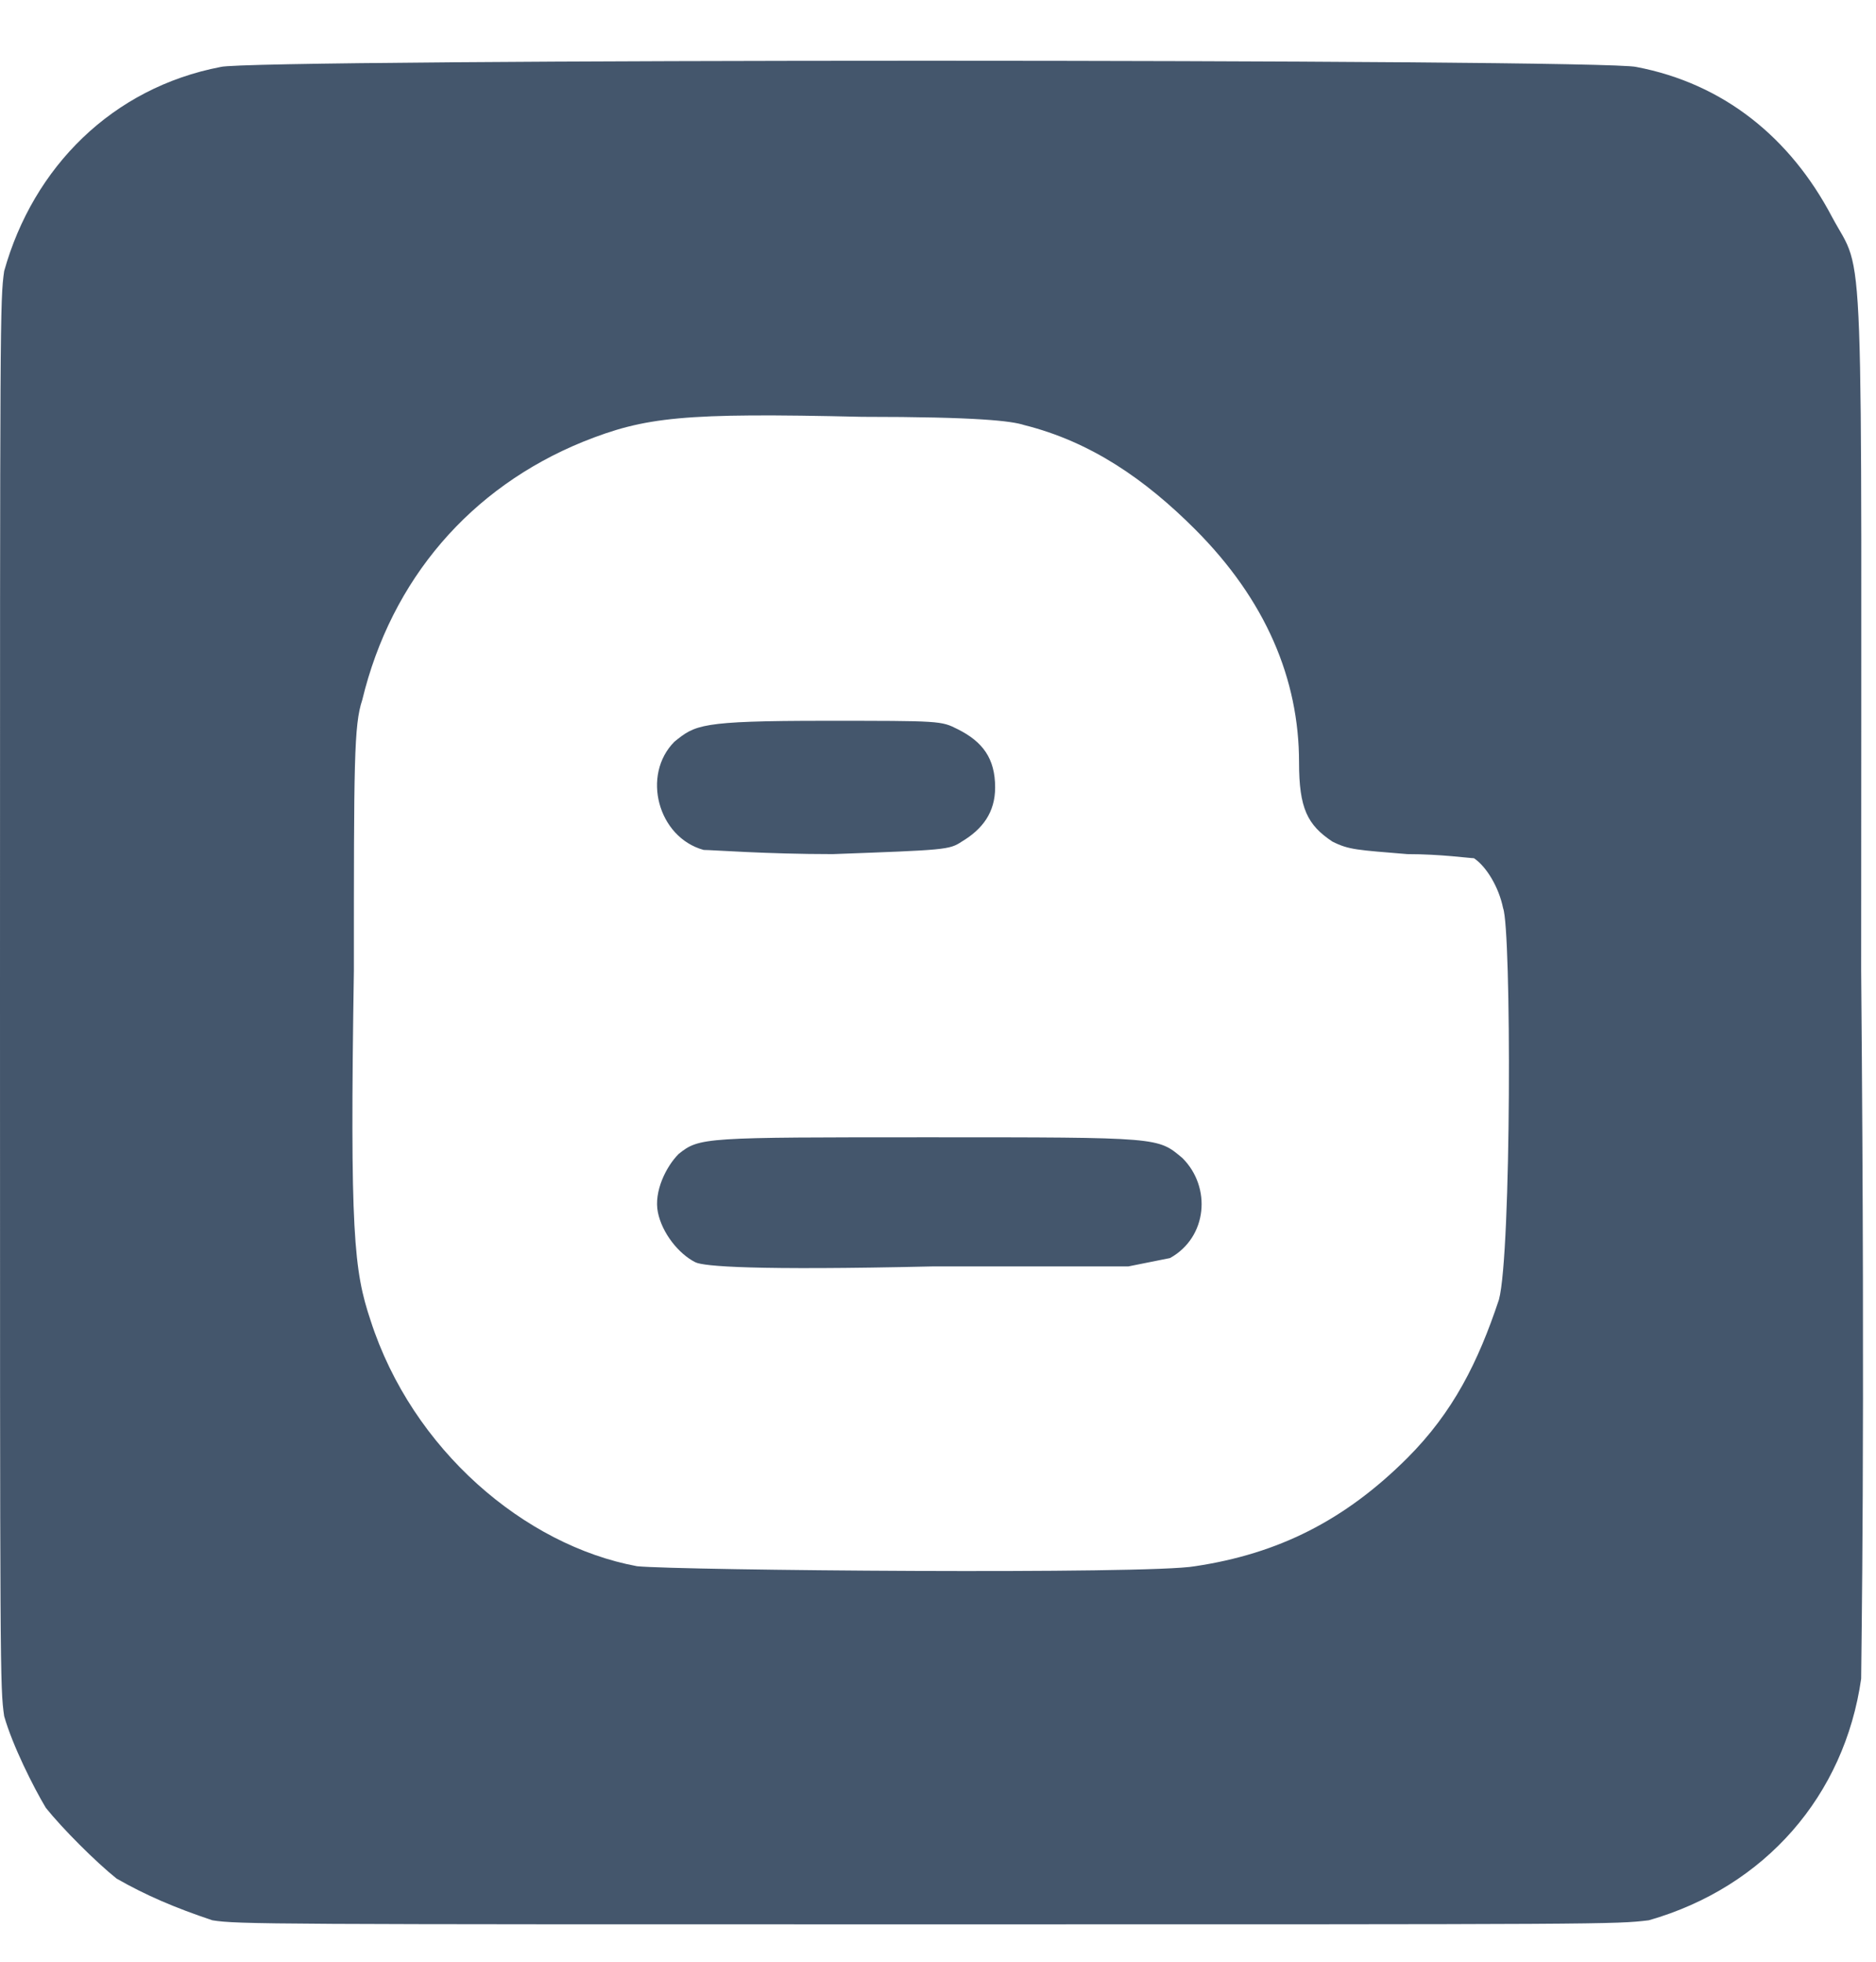 <svg width="22" height="23" viewBox="0 0 22 23" fill="none" xmlns="http://www.w3.org/2000/svg">
<path d="M7.91 8.695C7.52 9.086 7.715 9.818 8.252 9.965C8.35 9.965 8.984 10.014 9.766 10.014C11.084 9.965 11.133 9.965 11.279 9.867C11.523 9.721 11.67 9.525 11.67 9.232C11.67 8.891 11.523 8.695 11.23 8.549C11.035 8.451 11.035 8.451 9.668 8.451C8.203 8.451 8.154 8.5 7.91 8.695ZM10.889 13.334C8.252 13.334 8.203 13.334 7.959 13.529C7.812 13.676 7.666 13.969 7.715 14.213C7.764 14.457 7.959 14.701 8.154 14.799C8.252 14.848 8.838 14.896 10.938 14.848H13.232L13.721 14.75C14.16 14.506 14.209 13.92 13.867 13.578C13.574 13.334 13.623 13.334 10.889 13.334ZM21.826 19.682C21.826 19.389 21.875 16.996 21.826 11.381C21.826 2.445 21.875 3.275 21.484 2.543C20.996 1.615 20.215 0.98 19.189 0.785C18.799 0.688 2.93 0.688 2.588 0.785C1.318 1.029 0.391 1.957 0.049 3.178C0 3.52 0 3.715 0 11.674C0 19.682 0 19.779 0.049 20.121C0.146 20.463 0.391 20.951 0.537 21.195C0.732 21.439 1.123 21.83 1.367 22.025C1.709 22.221 2.051 22.367 2.49 22.514C2.783 22.562 3.174 22.562 10.889 22.562C18.848 22.562 18.945 22.562 19.336 22.514C20.703 22.123 21.631 21.049 21.826 19.682ZM17.627 10.648C17.725 10.893 17.725 14.701 17.578 15.238C17.334 15.971 17.041 16.557 16.504 17.094C15.771 17.826 14.99 18.217 14.014 18.363C13.477 18.461 7.959 18.412 7.471 18.363C6.152 18.119 4.834 16.996 4.346 15.482C4.15 14.896 4.102 14.457 4.15 11.381C4.15 8.939 4.15 8.5 4.248 8.207C4.59 6.791 5.518 5.717 6.836 5.18C7.568 4.887 8.008 4.838 10.107 4.887C11.475 4.887 11.865 4.936 12.012 4.984C12.793 5.18 13.428 5.619 14.014 6.205C14.844 7.035 15.234 7.963 15.234 8.939C15.234 9.477 15.332 9.672 15.625 9.867C15.82 9.965 15.918 9.965 16.504 10.014C16.895 10.014 17.236 10.062 17.285 10.062C17.432 10.16 17.578 10.404 17.627 10.648Z" fill="#44566C"/>
</svg>
